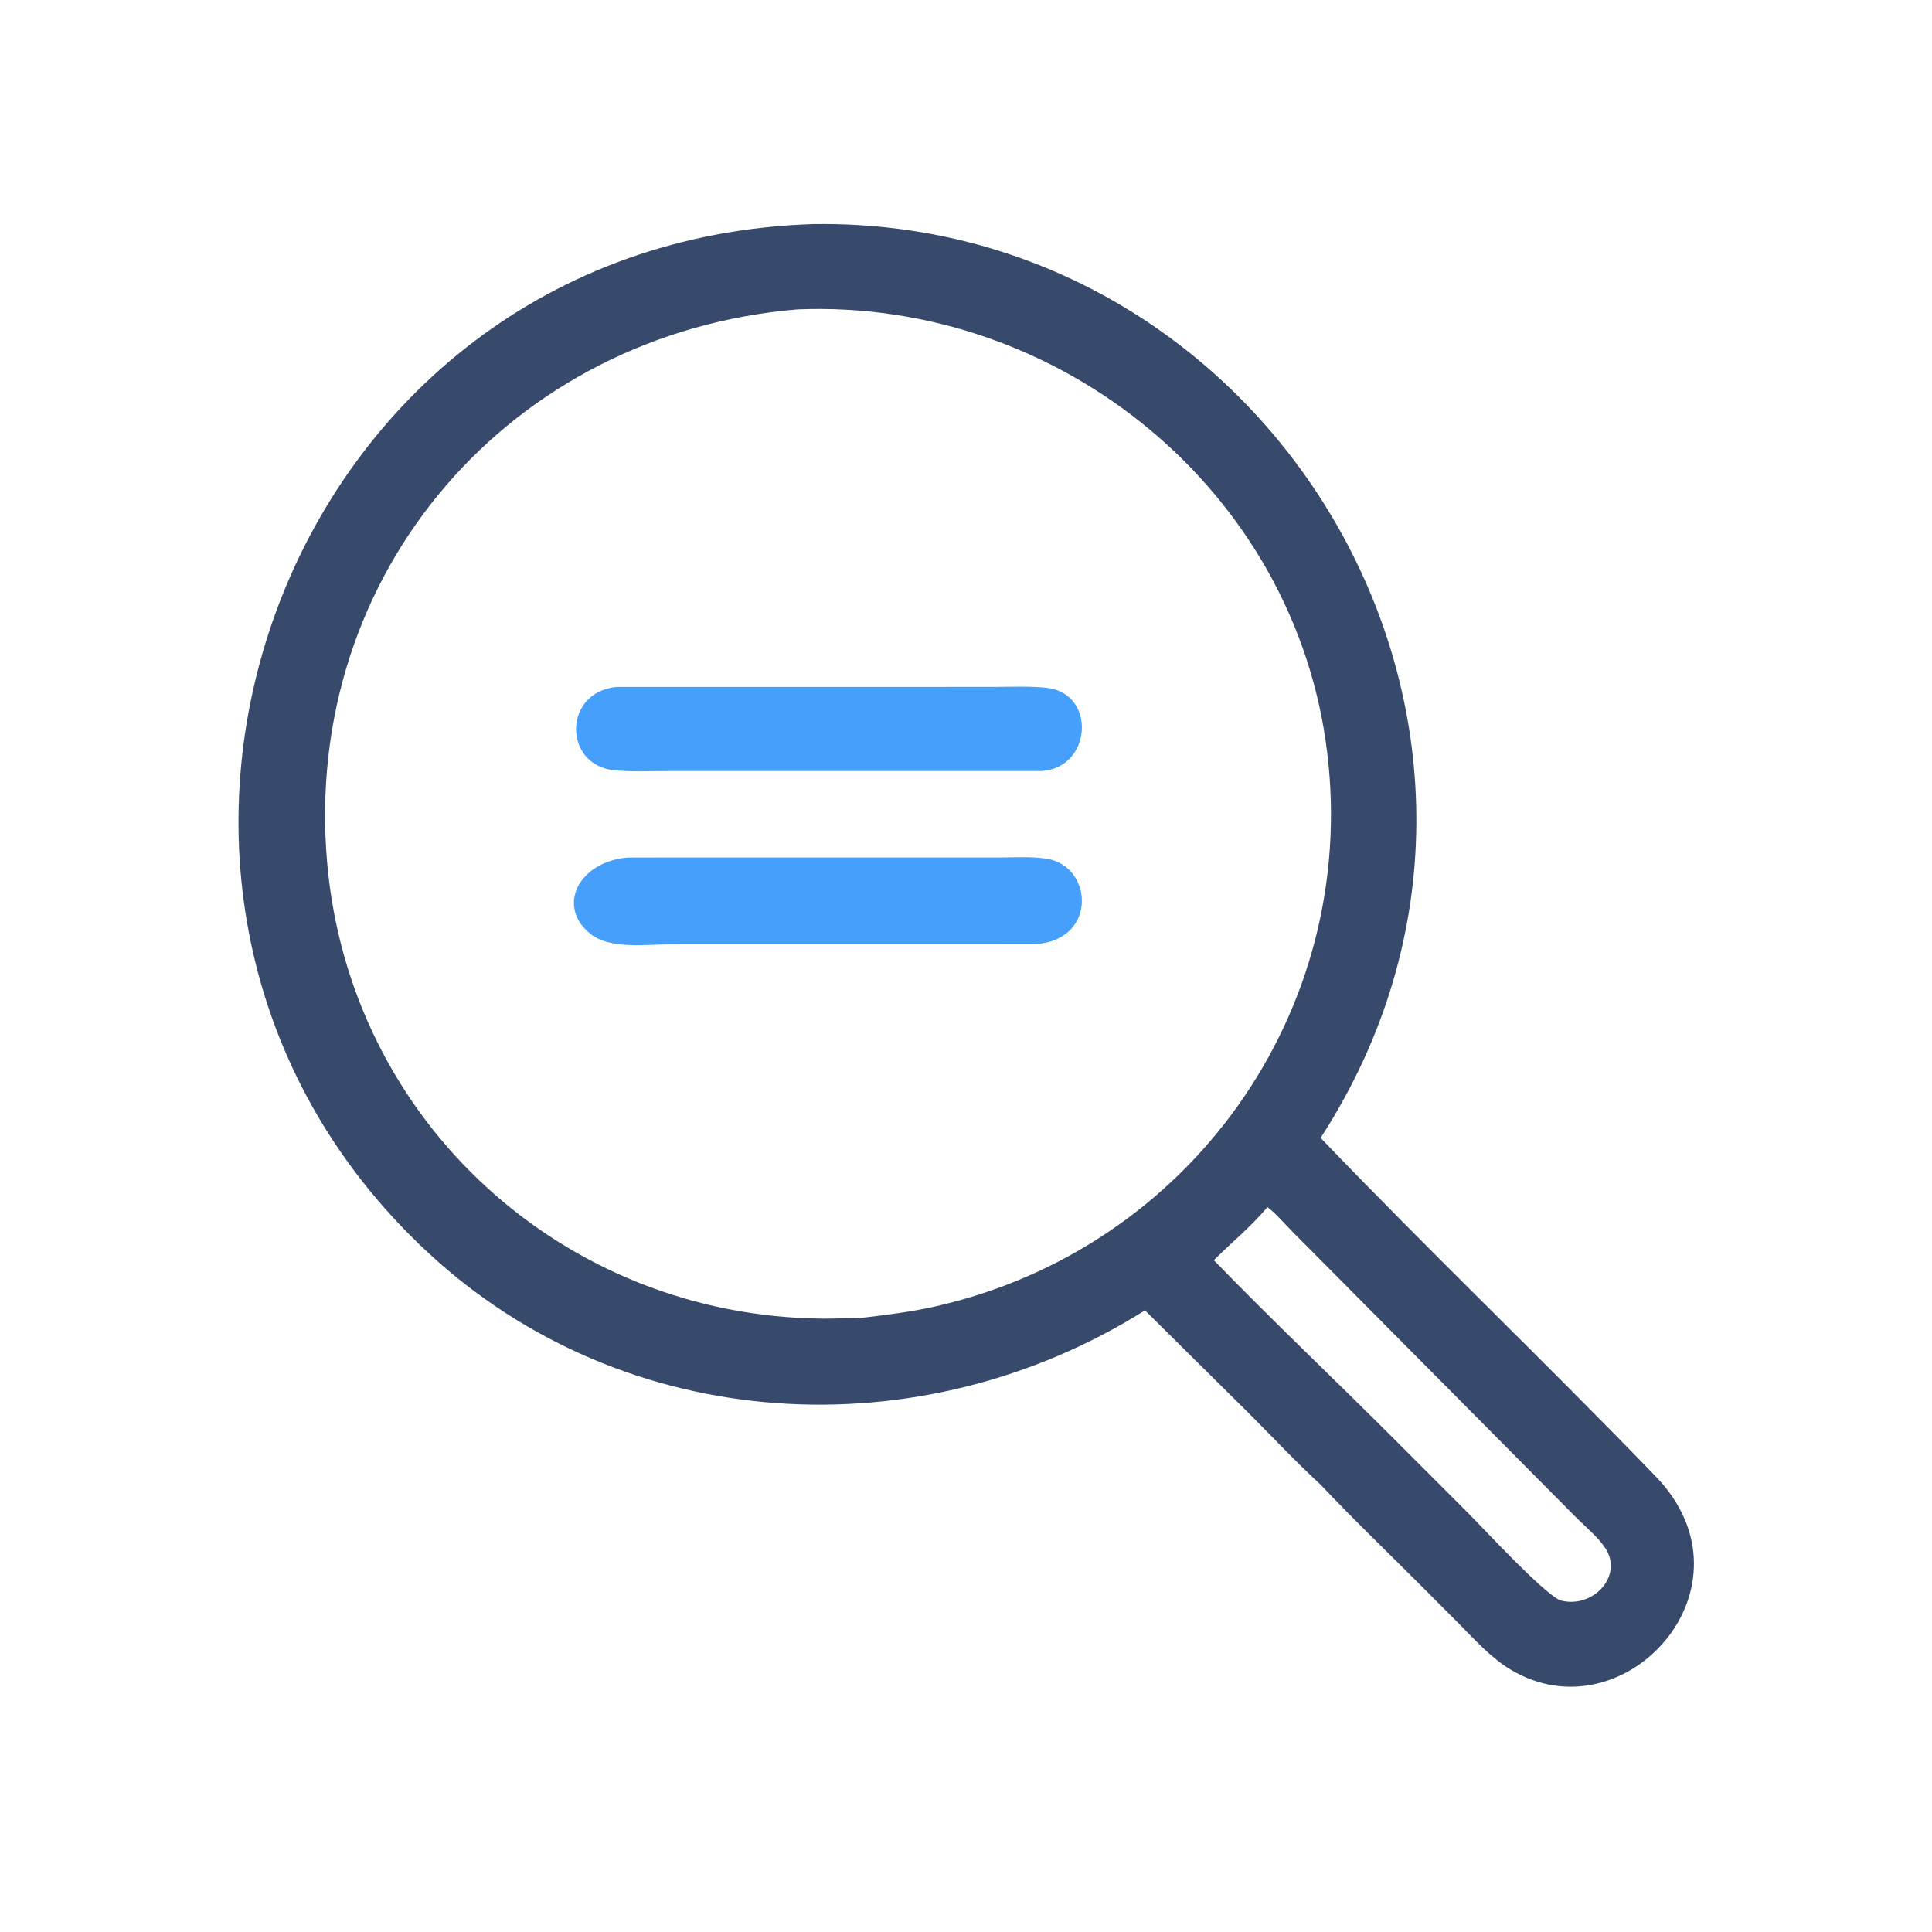 <svg version="1.1" xmlns="http://www.w3.org/2000/svg" style="display: block;" viewBox="0 0 2048 2048" width="512" height="512">
<path transform="translate(0,0)" fill="rgb(55,74,107)" d="M 862.249 237.535 C 1353.43 230.426 1675.85 780.238 1399.91 1206.22 C 1516.51 1327.82 1638.51 1444.23 1755.17 1565.1 C 1867.81 1681.81 1722.03 1842.37 1601.28 1769.84 C 1580.59 1757.41 1563.4 1738.25 1546.55 1721.18 L 1506.36 1680.86 C 1470.83 1645.25 1434.46 1610.38 1399.91 1573.81 C 1373.48 1549.46 1348.78 1523.06 1323.36 1497.65 L 1213.72 1389.04 C 975.396 1538.9 662.039 1521.93 452.721 1326.87 C 47.672 949.393 295.312 255.624 862.249 237.535 z M 845.547 327.953 C 542.434 353.208 320.385 606.145 346.72 913.623 C 370.289 1188.8 597.651 1395.66 872.385 1397.81 C 884.509 1397.91 896.631 1397.14 908.751 1397.52 C 936.789 1394.22 964.721 1390.97 992.288 1384.69 C 1260.66 1323.55 1440.08 1072.68 1406.97 798.235 C 1373.38 519.744 1122.96 316.773 845.547 327.953 z M 1343.55 1279.64 C 1323.77 1302.75 1306.78 1315.76 1286.71 1335.9 C 1348.67 1399.77 1413.44 1461.06 1476.38 1523.96 L 1557.7 1605.3 C 1576.6 1624.5 1633.41 1686.01 1653.29 1696.24 C 1687.46 1706.29 1721.4 1671.23 1701.77 1641.15 C 1693.87 1629.04 1680.01 1617.93 1669.78 1607.54 L 1369.72 1305.27 C 1361.47 1297.06 1352.79 1286.48 1343.55 1279.64 z"/>
<path transform="translate(0,0)" fill="rgb(70,159,250)" d="M 653.387 728.162 L 1052.6 728.129 C 1071.31 728.133 1090.76 727.148 1109.35 729.109 C 1162.57 734.721 1157.77 814.39 1103.7 817.331 L 706.627 817.342 C 687.998 817.344 668.48 818.419 649.969 816.309 C 597.329 810.306 596.666 734.018 653.387 728.162 z"/>
<path transform="translate(0,0)" fill="rgb(70,159,250)" d="M 665.82 909.013 L 1058.52 908.978 C 1075.4 908.97 1093.28 907.672 1109.94 910.363 C 1159.68 918.396 1164.43 1001.24 1091.26 1001.03 L 709.646 1001.09 C 685.392 1001.11 646.886 1006.45 626.406 990.366 C 588.982 960.98 613.416 913.089 665.82 909.013 z"/>
</svg>
